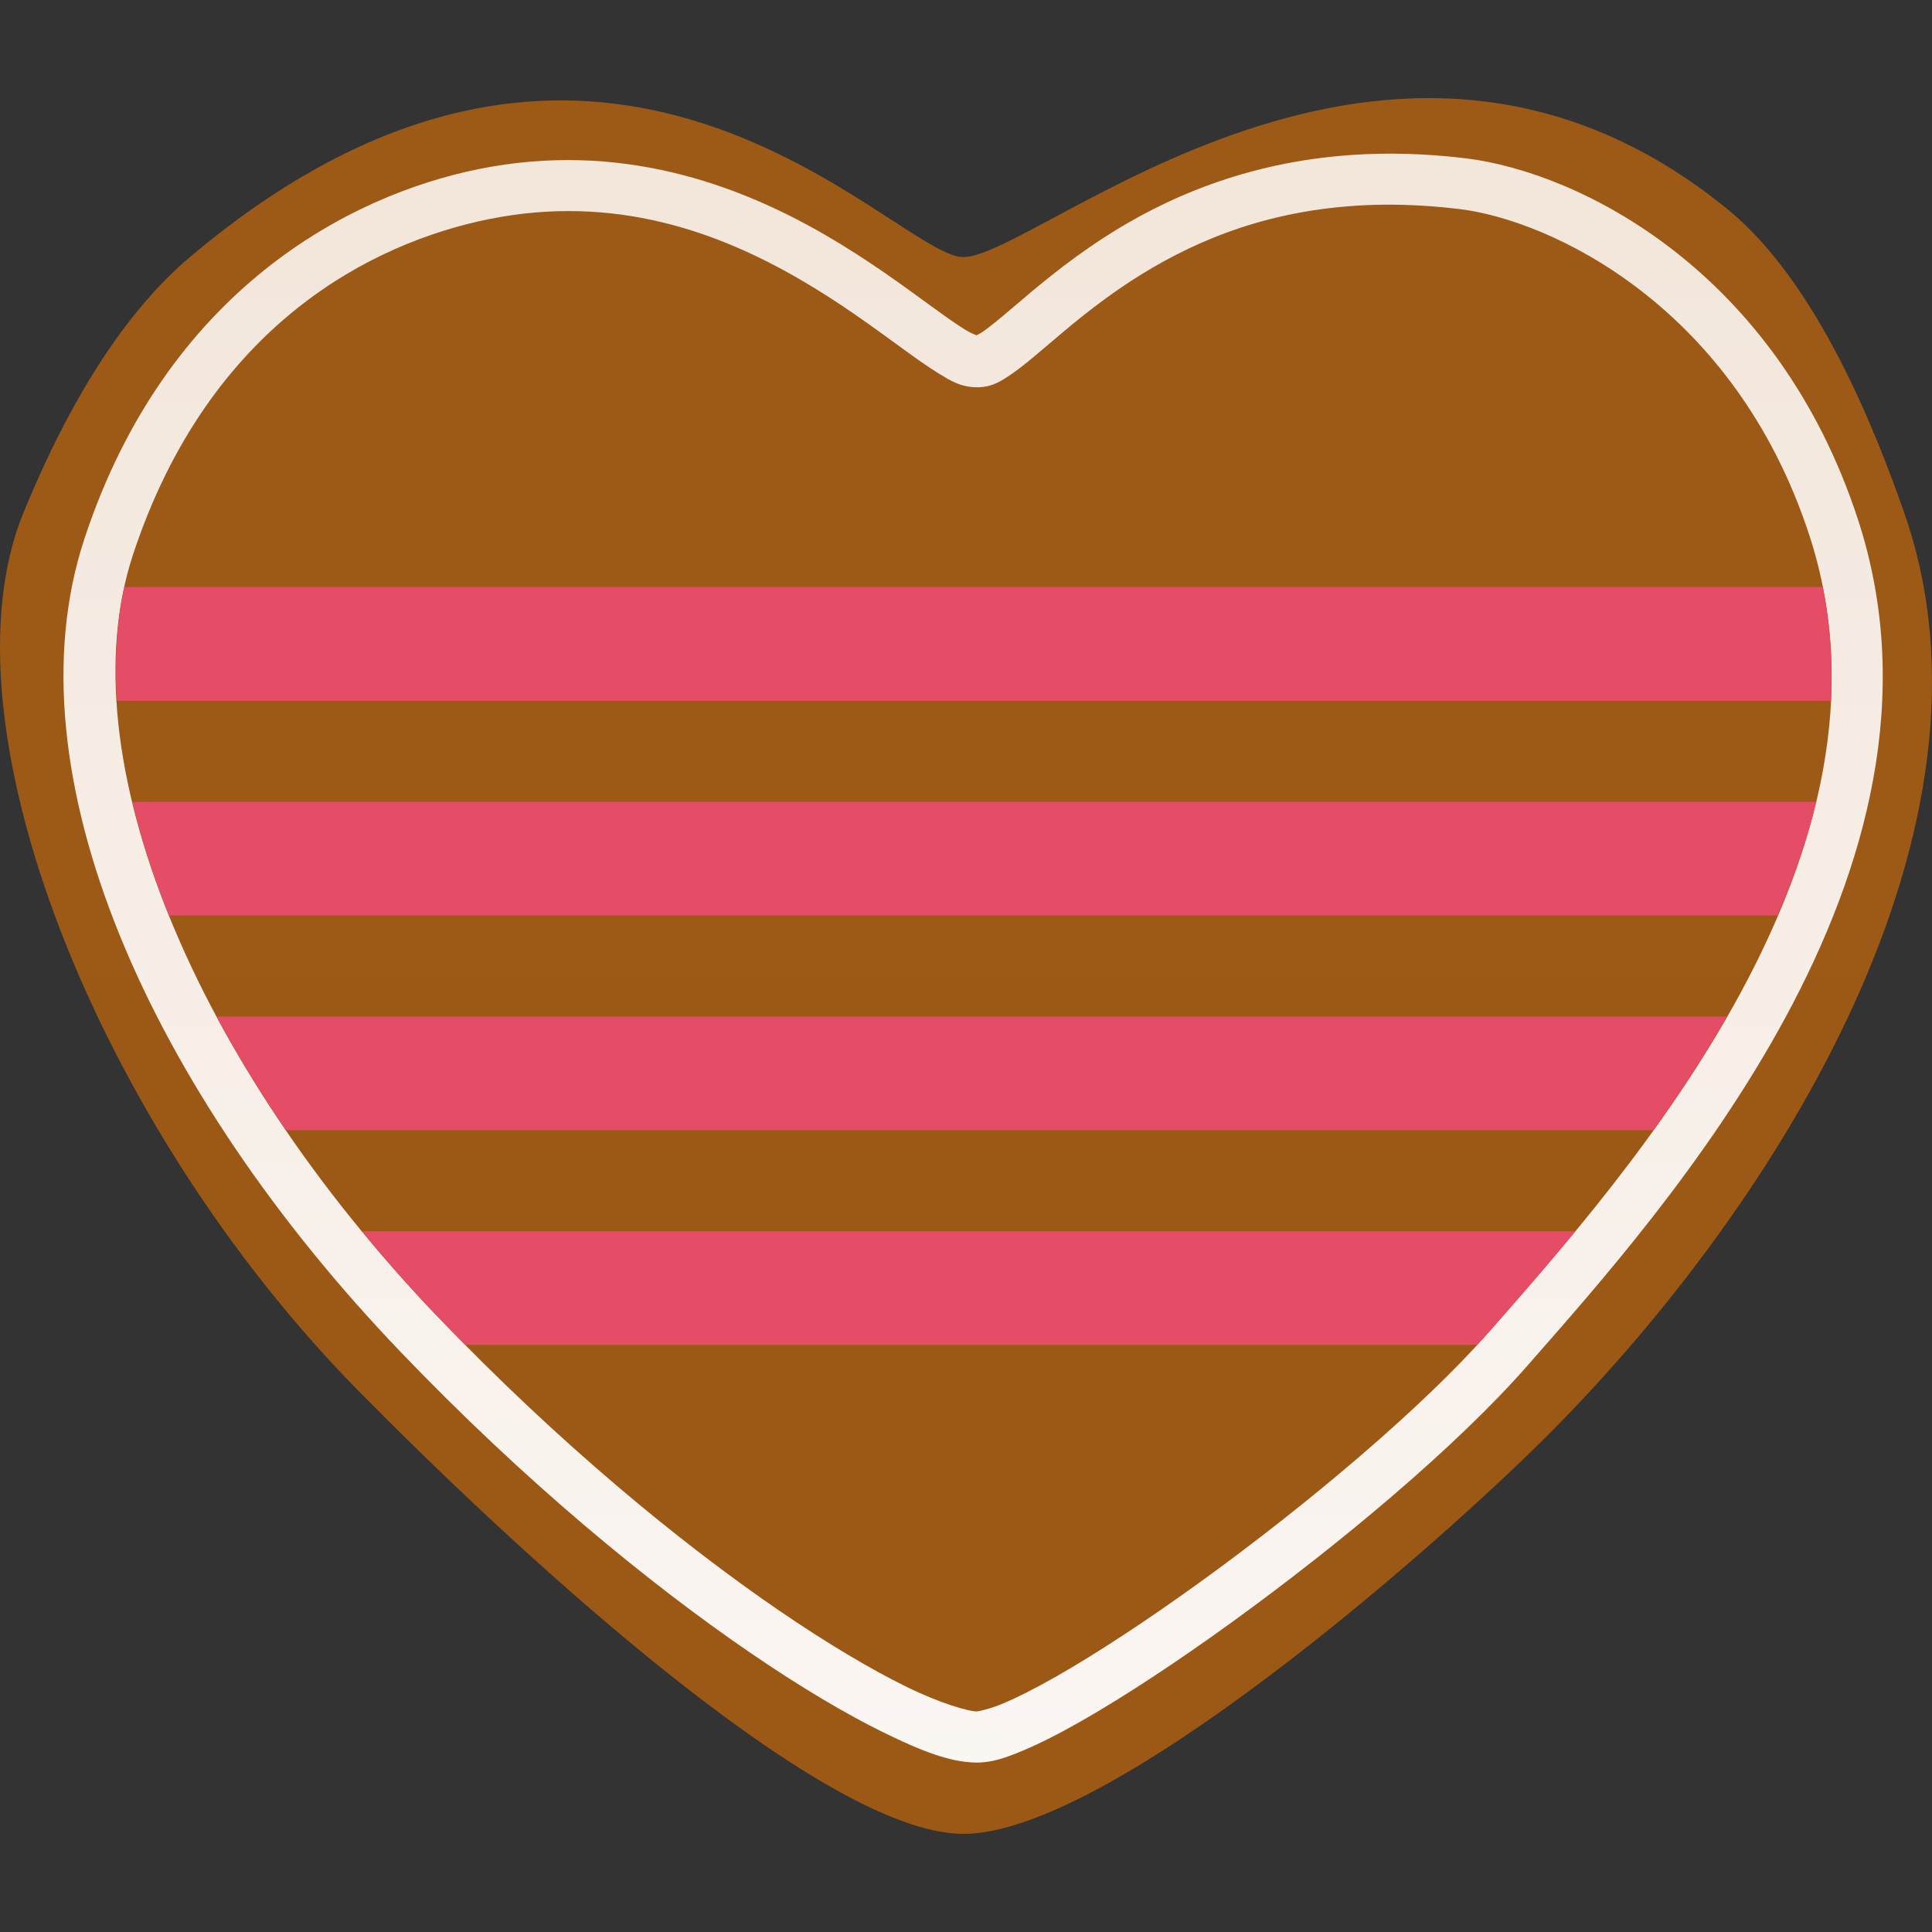 <?xml version="1.0" encoding="UTF-8" standalone="no"?>
<svg
   height="100mm"
   viewBox="0 0 100 100"
   width="100mm"
   version="1.1"
   id="svg1"
   sodipodi:docname="item.heart.stripe.h.svg"
   xml:space="preserve"
   inkscape:version="1.4 (e7c3feb1, 2024-10-09)"
   xmlns:inkscape="http://www.inkscape.org/namespaces/inkscape"
   xmlns:sodipodi="http://sodipodi.sourceforge.net/DTD/sodipodi-0.dtd"
   xmlns:xlink="http://www.w3.org/1999/xlink"
   xmlns="http://www.w3.org/2000/svg"
   xmlns:svg="http://www.w3.org/2000/svg"><rect x="0" y="0" width="100" height="100" fill="#333333" stroke="none"/><defs
     id="defs1"><linearGradient
       id="linearGradient19"
       inkscape:collect="always"><stop
         style="stop-color:#f2e5d9;stop-opacity:1;"
         offset="0"
         id="stop19" /><stop
         style="stop-color:#fbf7f4;stop-opacity:1;"
         offset="1"
         id="stop20" /></linearGradient><linearGradient
       id="linearGradient17"
       inkscape:collect="always"><stop
         style="stop-color:#9d5a16;stop-opacity:1;"
         offset="0"
         id="stop17" /><stop
         style="stop-color:#9c5916;stop-opacity:1;"
         offset="1"
         id="stop18" /></linearGradient><linearGradient
       inkscape:collect="always"
       xlink:href="#linearGradient17"
       id="linearGradient18"
       x1="49.244"
       y1="18.683"
       x2="49.244"
       y2="85.534"
       gradientUnits="userSpaceOnUse"
       gradientTransform="matrix(1.51,0,0,1.51,-24.161,-28.381)" /><linearGradient
       inkscape:collect="always"
       xlink:href="#linearGradient19"
       id="linearGradient20"
       x1="49.369"
       y1="20.337"
       x2="49.369"
       y2="82.965"
       gradientUnits="userSpaceOnUse"
       gradientTransform="matrix(1.51,0,0,1.51,-24.161,-28.381)" /></defs><sodipodi:namedview
     id="namedview1"
     pagecolor="#ffffff"
     bordercolor="#666666"
     borderopacity="1.0"
     inkscape:showpageshadow="2"
     inkscape:pageopacity="0.0"
     inkscape:pagecheckerboard="0"
     inkscape:deskcolor="#d1d1d1"
     inkscape:document-units="mm"
     showgrid="false"
     inkscape:zoom="1.1785603"
     inkscape:cx="124.72845"
     inkscape:cy="133.63763"
     inkscape:window-width="1424"
     inkscape:window-height="770"
     inkscape:window-x="7"
     inkscape:window-y="25"
     inkscape:window-maximized="0"
     inkscape:current-layer="svg1" /><path
     style="font-variation-settings:normal;vector-effect:none;fill:url(#linearGradient18);fill-opacity:1;stroke:none;stroke-width:0.399px;stroke-linecap:butt;stroke-linejoin:miter;stroke-miterlimit:4;stroke-dasharray:none;stroke-dashoffset:0;stroke-opacity:1;stop-color:#000000"
     d="M 49.82,13.307 C 46.247,13.195 31.39,-4.86 9.867,13.275 6.517,16.097 3.637,20.628 1.215,26.536 -3.244,37.413 5.035,58.226 18.484,71.918 c 7.4,7.534 23.767,22.941 31.337,23.003 7.57,0.063 24.678,-14.961 30.569,-20.917 C 91.927,62.338 104.278,42.86 98.554,26.518 97.085,22.322 94.073,14.628 89.428,10.838 71.876,-3.481 53.58,13.424 49.82,13.307 Z"
     id="path11"
     sodipodi:nodetypes="sssszssss" /><path
     style="fill:url(#linearGradient20)"
     d="m 69.953,8.021 c -5.484,0.377 -9.686,2.256 -12.793,4.264 -2.071,1.339 -3.673,2.73 -4.859,3.738 -0.593,0.504 -1.085,0.911 -1.432,1.148 -0.346,0.237 -0.544,0.219 -0.297,0.227 0.183,0.006 -0.147,-0.047 -0.592,-0.318 -0.445,-0.271 -1.046,-0.698 -1.754,-1.213 C 46.811,14.838 44.954,13.458 42.709,12.158 38.219,9.559 32.091,7.269 24.764,8.754 18.086,10.107 8.623,15.015 4.375,27.869 0.355,40.035 7.822,56.501 20.74,69.98 c 6.423,6.702 12.812,11.951 18.074,15.553 2.631,1.801 4.979,3.188 6.932,4.146 1.953,0.958 3.426,1.529 4.764,1.551 0.826,0.013 1.546,-0.247 2.436,-0.619 0.89,-0.372 1.905,-0.892 3.033,-1.535 2.255,-1.286 4.952,-3.063 7.762,-5.096 C 69.359,79.916 75.397,74.865 79.072,70.672 82.611,66.635 88.307,60.262 92.43,52.635 96.552,45.008 99.136,36.01 96.176,26.914 91.969,13.99 81.729,8.909 75.871,8.195 73.751,7.937 71.781,7.896 69.953,8.021 Z M 70.125,10.65 c 1.662,-0.11 3.465,-0.067 5.426,0.172 4.697,0.572 14.235,5.005 18.109,16.91 2.661,8.177 0.371,16.372 -3.559,23.643 -3.93,7.271 -9.466,13.499 -13.02,17.553 -3.417,3.898 -9.391,8.93 -14.893,12.91 -2.751,1.99 -5.39,3.725 -7.521,4.939 -1.066,0.607 -2.006,1.084 -2.744,1.393 -0.738,0.309 -1.318,0.415 -1.371,0.414 -0.422,-0.007 -1.844,-0.398 -3.641,-1.279 C 45.115,86.423 42.857,85.094 40.309,83.35 35.212,79.861 28.944,74.717 22.65,68.15 10.135,55.092 3.414,39.208 6.887,28.699 10.834,16.755 19.33,12.553 25.289,11.346 c 6.533,-1.324 11.916,0.683 16.094,3.102 2.089,1.209 3.853,2.518 5.287,3.561 0.717,0.521 1.348,0.976 1.934,1.332 0.585,0.356 1.083,0.678 1.887,0.703 0.832,0.026 1.351,-0.33 1.873,-0.688 0.522,-0.358 1.05,-0.805 1.652,-1.316 1.204,-1.023 2.689,-2.311 4.58,-3.533 2.836,-1.833 6.544,-3.526 11.529,-3.855 z"
     id="path18" /><path
     id="path3"
     style="fill:#e54d66;fill-opacity:1;stroke-width:1.323;stroke-linecap:round;stroke-linejoin:round;stroke-dasharray:none"
     d="M 6.432 30.393 C 6.03 32.227 5.924 34.204 6.051 36.272 L 94.767 36.272 C 94.862 34.326 94.737 32.362 94.345 30.393 L 6.432 30.393 z " /><path
     id="path4"
     style="fill:#e54d66;fill-opacity:1;stroke-width:1.323;stroke-linecap:round;stroke-linejoin:round;stroke-dasharray:none"
     d="M 6.854 41.506 C 7.314 43.424 7.935 45.388 8.742 47.384 L 92.007 47.384 C 92.828 45.465 93.528 43.506 94.008 41.506 L 6.854 41.506 z " /><path
     id="path5"
     style="fill:#e54d66;fill-opacity:1;stroke-width:1.323;stroke-linecap:round;stroke-linejoin:round;stroke-dasharray:none"
     d="M 11.204 52.616 C 12.257 54.579 13.467 56.545 14.8 58.497 L 85.585 58.497 C 86.915 56.647 88.203 54.677 89.386 52.616 L 11.204 52.616 z " /><path
     id="path6"
     style="fill:#e54d66;fill-opacity:1;stroke-width:1.323;stroke-linecap:round;stroke-linejoin:round;stroke-dasharray:none"
     d="M 18.735 63.728 C 19.97 65.228 21.268 66.708 22.65 68.15 C 23.128 68.649 23.605 69.124 24.083 69.607 L 76.455 69.607 C 76.663 69.381 76.89 69.147 77.082 68.928 C 78.366 67.463 79.912 65.707 81.544 63.728 L 18.735 63.728 z " /></svg>
